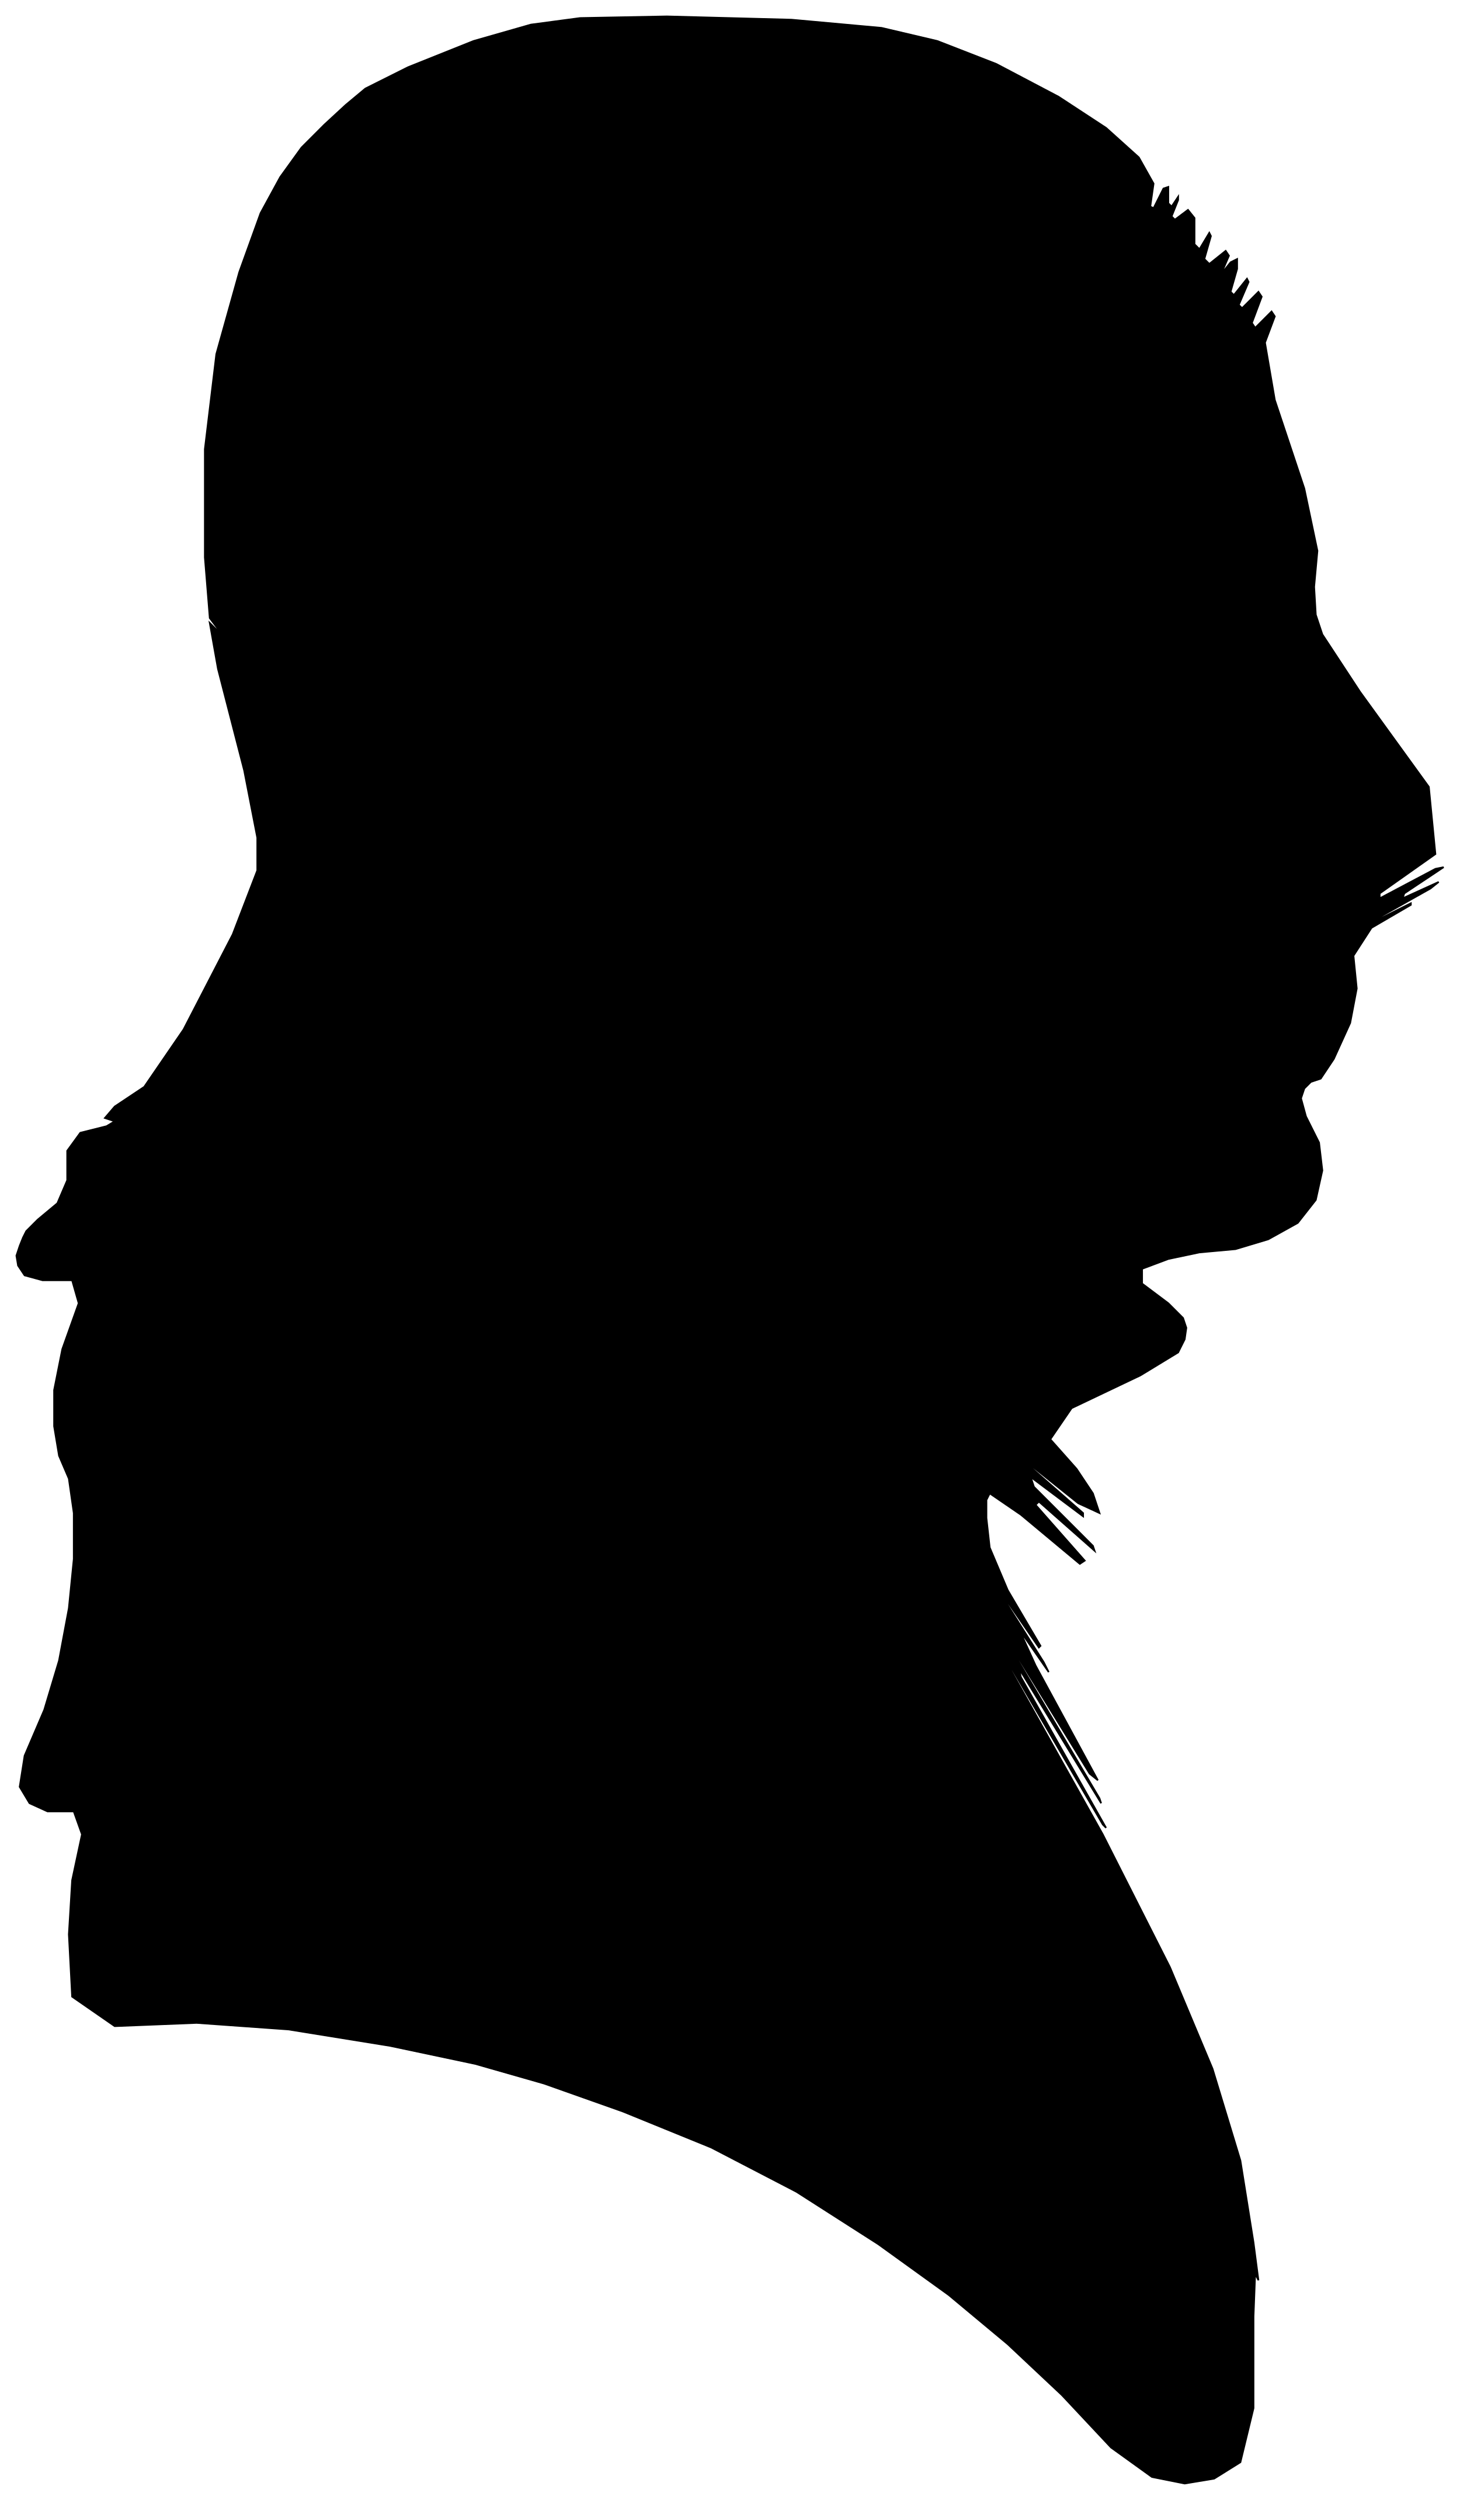 <?xml version="1.0" encoding="UTF-8"?>
<svg xmlns="http://www.w3.org/2000/svg" viewBox="325.00 249.00 891.00 1525.00">
  <path d="M 348.00 993.00 L 360.00 983.00 L 366.00 969.00 L 366.00 951.00 L 374.00 940.00 L 390.00 936.00 L 395.00 933.00 L 389.00 931.00 L 395.00 924.00 L 413.00 912.00 L 437.00 877.00 L 467.00 819.00 L 482.00 780.00 L 482.00 760.00 L 474.00 719.00 L 458.00 657.00 L 453.00 629.00 L 459.00 635.00 L 459.00 634.00 L 453.00 626.00 L 450.00 589.00 L 450.00 523.00 L 457.00 465.00 L 471.00 415.00 L 484.00 379.00 L 496.00 357.00 L 509.00 339.00 L 523.00 325.00 L 536.00 313.00 L 548.00 303.00 L 574.00 290.00 L 614.00 274.00 L 649.00 264.00 L 679.00 260.00 L 732.00 259.00 L 808.00 261.00 L 863.00 266.00 L 897.00 274.00 L 933.00 288.00 L 971.00 308.00 L 1000.00 327.00 L 1020.00 345.00 L 1029.00 361.00 L 1027.00 375.00 L 1029.00 376.00 L 1035.00 364.00 L 1038.00 363.00 L 1038.00 373.00 L 1040.00 375.00 L 1044.00 369.00 L 1044.00 371.00 L 1040.00 381.00 L 1042.00 383.00 L 1050.00 377.00 L 1054.00 382.00 L 1054.00 398.00 L 1057.00 401.00 L 1063.00 391.00 L 1064.00 393.00 L 1060.00 407.00 L 1063.00 410.00 L 1073.00 402.00 L 1075.00 405.00 L 1069.00 419.00 L 1068.00 422.00 L 1072.00 414.00 L 1076.00 409.00 L 1080.00 407.00 L 1080.00 413.00 L 1076.00 427.00 L 1078.00 429.00 L 1086.00 419.00 L 1087.00 421.00 L 1081.00 435.00 L 1083.00 437.00 L 1093.00 427.00 L 1095.00 430.00 L 1089.00 446.00 L 1091.00 449.00 L 1101.00 439.00 L 1103.00 442.00 L 1097.00 458.00 L 1103.00 493.00 L 1121.00 547.00 L 1129.00 585.00 L 1127.00 607.00 L 1128.00 624.00 L 1132.00 636.00 L 1155.00 671.00 L 1197.00 729.00 L 1201.00 770.00 L 1167.00 794.00 L 1167.00 797.00 L 1201.00 779.00 L 1206.00 778.00 L 1182.00 794.00 L 1181.00 797.00 L 1203.00 787.00 L 1198.00 791.00 L 1166.00 809.00 L 1162.00 812.00 L 1186.00 800.00 L 1186.00 801.00 L 1162.00 815.00 L 1151.00 832.00 L 1153.00 852.00 L 1149.00 873.00 L 1139.00 895.00 L 1131.00 907.00 L 1125.00 909.00 L 1121.00 913.00 L 1119.00 919.00 L 1122.00 930.00 L 1130.00 946.00 L 1132.00 963.00 L 1128.00 981.00 L 1117.00 995.00 L 1099.00 1005.00 L 1079.00 1011.00 L 1057.00 1013.00 L 1038.00 1017.00 L 1022.00 1023.00 L 1022.00 1032.00 L 1038.00 1044.00 L 1047.00 1053.00 L 1049.00 1059.00 L 1048.00 1066.00 L 1044.00 1074.00 L 1021.00 1088.00 L 979.00 1108.00 L 966.00 1127.00 L 982.00 1145.00 L 992.00 1160.00 L 996.00 1172.00 L 983.00 1166.00 L 953.00 1142.00 L 954.00 1144.00 L 986.00 1172.00 L 986.00 1174.00 L 954.00 1150.00 L 956.00 1156.00 L 992.00 1192.00 L 993.00 1195.00 L 959.00 1165.00 L 957.00 1167.00 L 987.00 1201.00 L 984.00 1203.00 L 948.00 1173.00 L 929.00 1160.00 L 927.00 1164.00 L 927.00 1175.00 L 929.00 1193.00 L 940.00 1219.00 L 960.00 1253.00 L 959.00 1254.00 L 937.00 1222.00 L 938.00 1225.00 L 962.00 1263.00 L 965.00 1269.00 L 947.00 1243.00 L 957.00 1265.00 L 995.00 1335.00 L 990.00 1331.00 L 942.00 1253.00 L 944.00 1258.00 L 996.00 1346.00 L 997.00 1349.00 L 947.00 1267.00 L 948.00 1272.00 L 1000.00 1364.00 L 998.00 1362.00 L 942.00 1266.00 L 942.00 1268.00 L 998.00 1368.00 L 1039.00 1449.00 L 1065.00 1511.00 L 1082.00 1567.00 L 1090.00 1617.00 L 1093.00 1640.00 L 1091.00 1636.00 L 1090.00 1662.00 L 1090.00 1718.00 L 1082.00 1751.00 L 1066.00 1761.00 L 1048.00 1764.00 L 1028.00 1760.00 L 1003.00 1742.00 L 973.00 1710.00 L 940.00 1679.00 L 904.00 1649.00 L 861.00 1618.00 L 811.00 1586.00 L 759.00 1559.00 L 705.00 1537.00 L 657.00 1520.00 L 615.00 1508.00 L 563.00 1497.00 L 501.00 1487.00 L 445.00 1483.00 L 395.00 1485.00 L 369.00 1467.00 L 367.00 1429.00 L 369.00 1396.00 L 375.00 1368.00 L 370.00 1354.00 L 354.00 1354.00 L 343.00 1349.00 L 337.00 1339.00 L 340.00 1320.00 L 352.00 1292.00 L 361.00 1262.00 L 367.00 1230.00 L 370.00 1200.00 L 370.00 1172.00 L 367.00 1151.00 L 361.00 1137.00 L 358.00 1119.00 L 358.00 1097.00 L 363.00 1072.00 L 373.00 1044.00 L 369.00 1030.00 L 351.00 1030.00 L 340.00 1027.00 L 336.00 1021.00 L 335.00 1015.00 L 337.00 1009.00 L 339.00 1004.00 L 341.00 1000.00 L 348.00 993.00 Z" fill="black" stroke="black" stroke-width="1"/>
</svg>